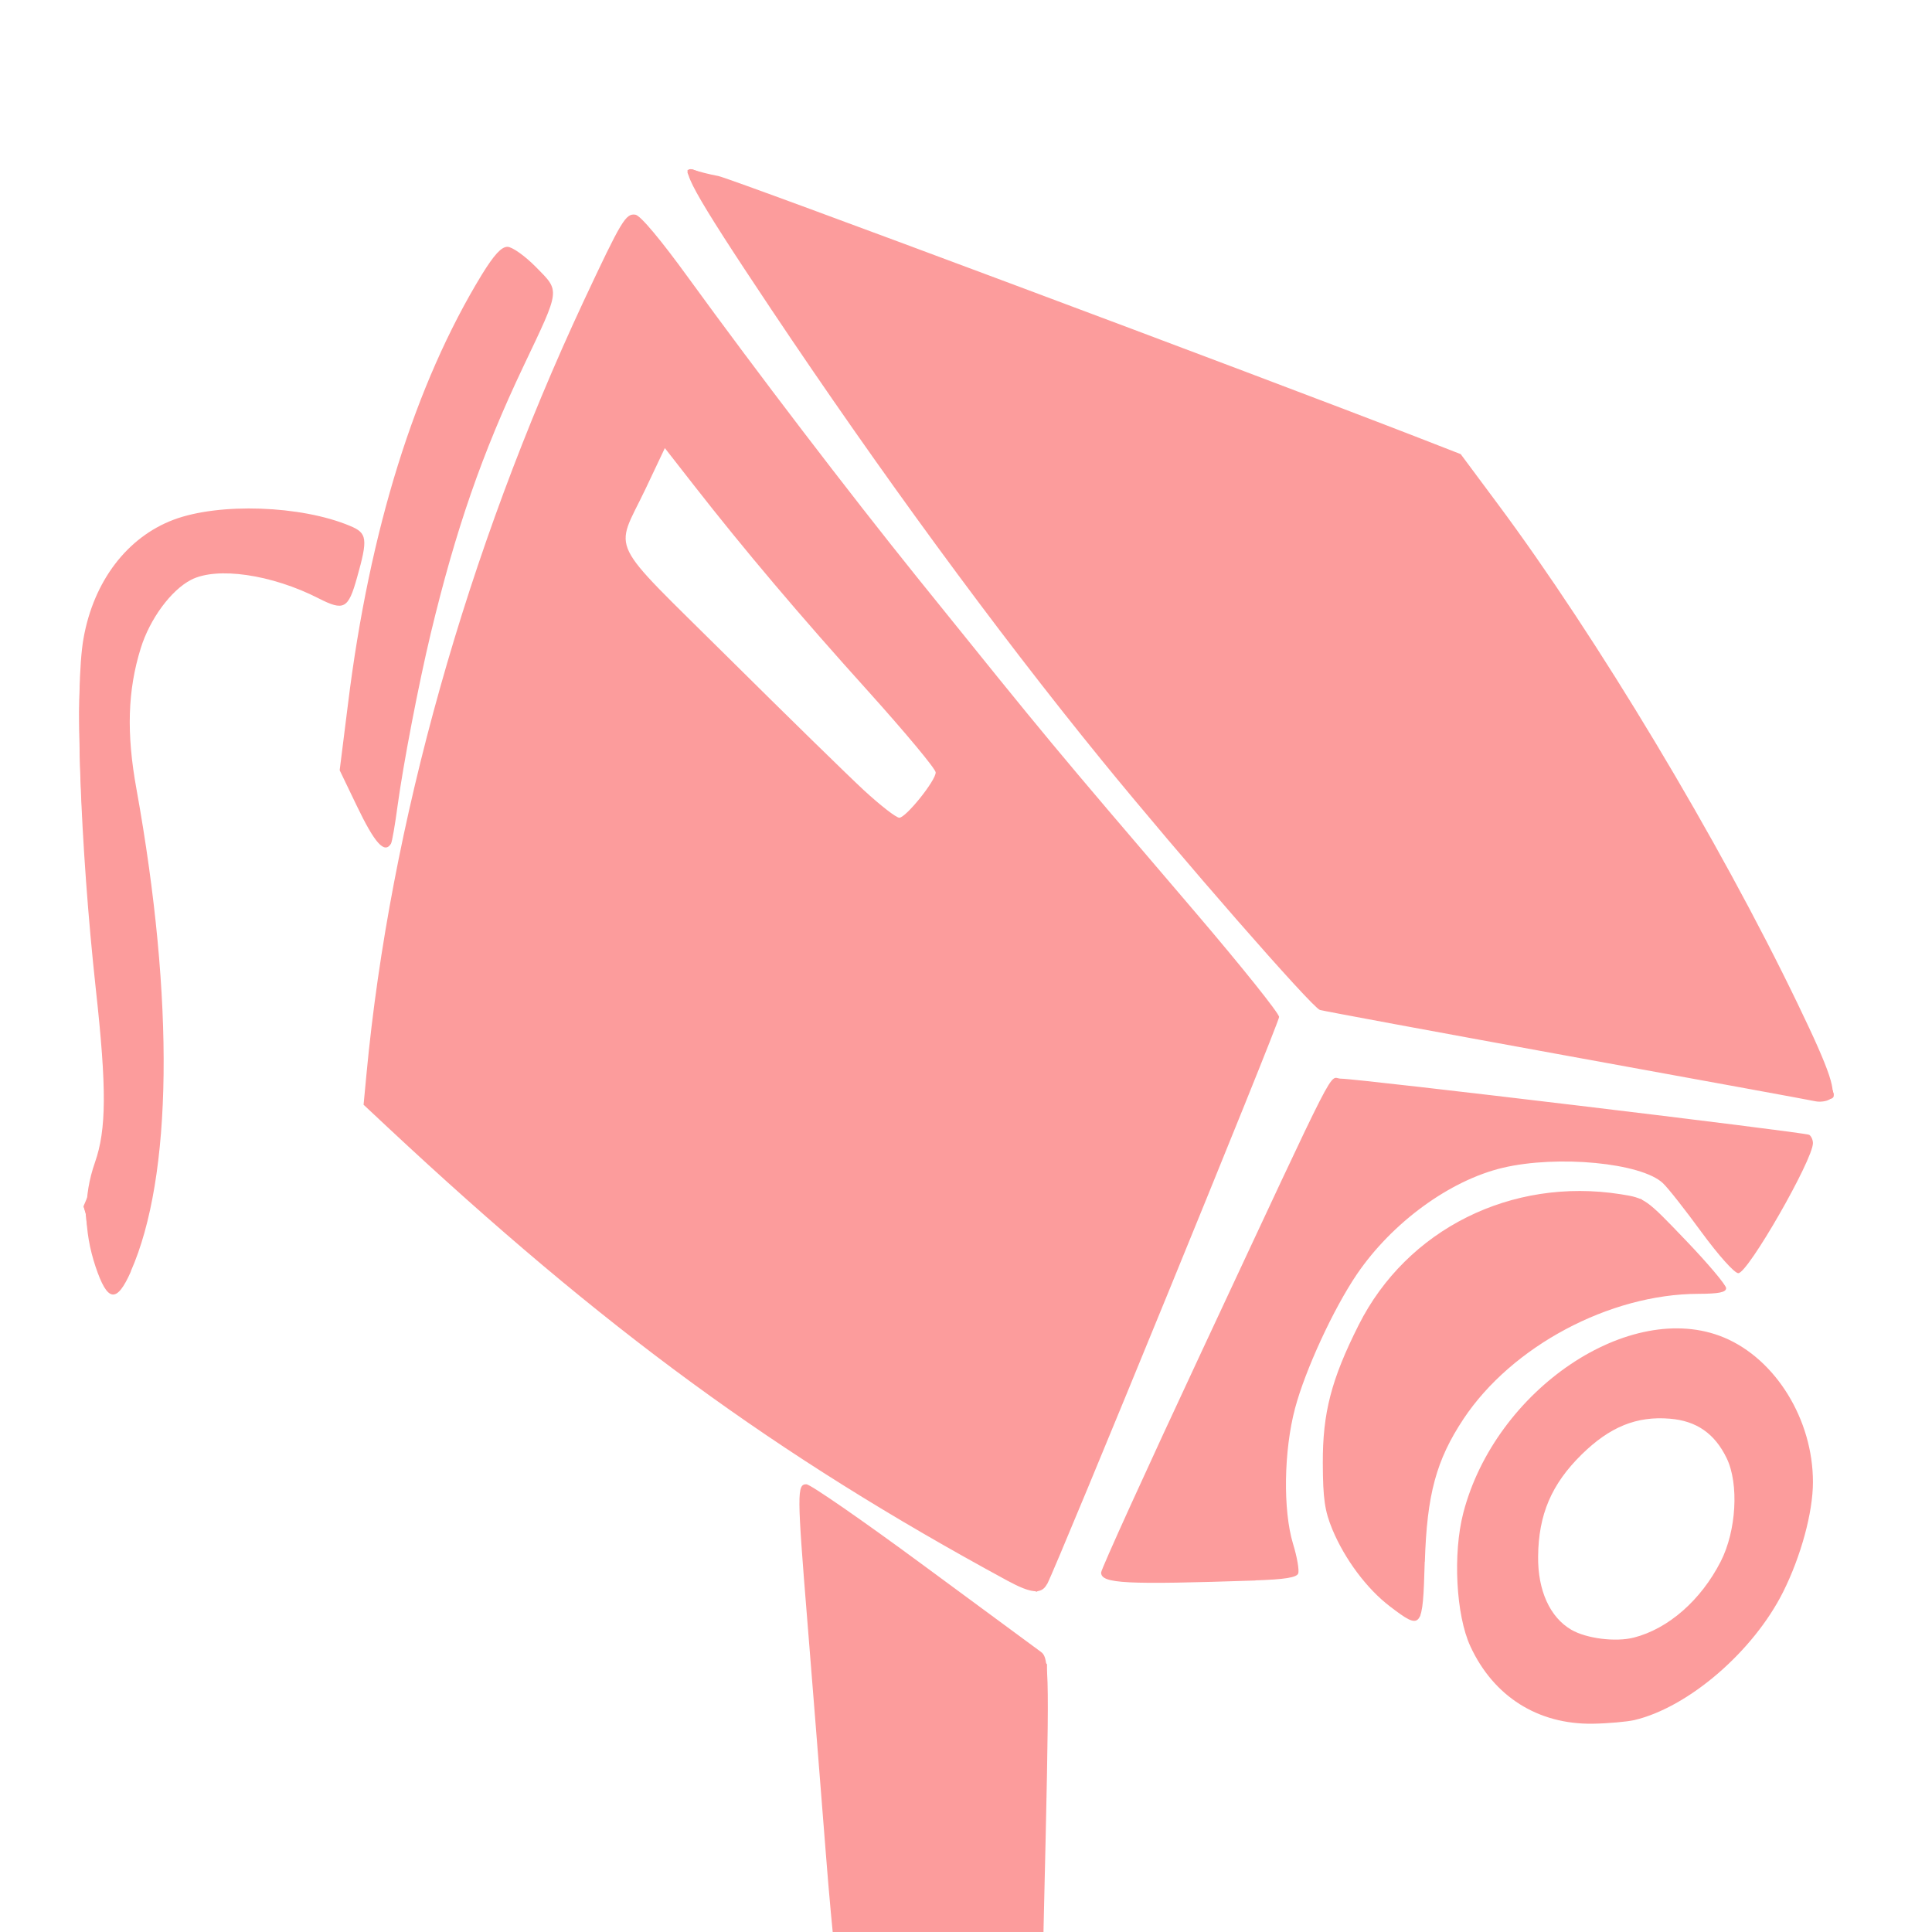 <?xml version="1.0" encoding="UTF-8" standalone="no"?>
<svg
   xmlns:dc="http://purl.org/dc/elements/1.1/"
   xmlns:cc="http://creativecommons.org/ns#"
   xmlns:rdf="http://www.w3.org/1999/02/22-rdf-syntax-ns#"
   xmlns:svg="http://www.w3.org/2000/svg"
   xmlns="http://www.w3.org/2000/svg"
   xmlns:sodipodi="http://sodipodi.sourceforge.net/DTD/sodipodi-0.dtd"
   xmlns:inkscape="http://www.inkscape.org/namespaces/inkscape"
   height="16"
   viewBox="0 0 16 16"
   width="16"
   version="1.1"
   id="svg4"
   sodipodi:docname="camera_icon.svg"
   inkscape:version="0.92.3 (2405546, 2018-03-11)">
  <defs
     id="defs8" />
  <sodipodi:namedview
     pagecolor="#ffffff"
     bordercolor="#666666"
     borderopacity="1"
     objecttolerance="10"
     gridtolerance="10"
     guidetolerance="10"
     inkscape:pageopacity="0"
     inkscape:pageshadow="2"
     inkscape:window-width="1600"
     inkscape:window-height="838"
     id="namedview6"
     showgrid="false"
     inkscape:zoom="14.75"
     inkscape:cx="-11.76997"
     inkscape:cy="3.8108783"
     inkscape:window-x="-8"
     inkscape:window-y="-8"
     inkscape:window-maximized="1"
     inkscape:current-layer="svg4" />
  <g
     id="g852"
     transform="translate(0.068,0.746)"
     style="fill:#fc9c9c;fill-opacity:1">
    <path
       style="fill:#fc9c9c;stroke-width:0.034;fill-opacity:1"
       d="m 8.084,17.049 c 0.061,-0.022 0.164,-0.091 0.228,-0.153 0.125,-0.121 0.323,-0.162 0.441,-0.092 0.044,0.026 0.08,0.023 0.133,-0.01 0.06,-0.037 0.088,-0.038 0.154,-0.003 0.065,0.035 0.097,0.035 0.162,-2.4e-4 0.061,-0.033 0.099,-0.034 0.152,-0.006 0.103,0.055 0.169,0.047 0.246,-0.031 0.099,-0.099 0.089,-0.253 -0.022,-0.34 -0.111,-0.088 -0.19,-0.09 -0.264,-0.008 -0.087,0.096 -0.069,0.117 0.08,0.092 0.134,-0.023 0.137,-0.021 0.137,0.079 0,0.161 -0.088,0.164 -0.244,0.007 -0.139,-0.14 -0.225,-0.168 -0.297,-0.097 -0.031,0.031 -0.06,0.03 -0.123,-0.004 -0.045,-0.024 -0.111,-0.035 -0.146,-0.025 -0.042,0.013 -0.083,-0.007 -0.118,-0.056 -0.048,-0.067 -0.051,-0.202 -0.028,-1.207 C 8.625,13.066 8.624,12.987 8.551,12.933 8.515,12.907 8.078,12.585 7.578,12.216 7.079,11.848 6.643,11.546 6.61,11.546 c -0.078,-4.01e-4 -0.078,0.073 0.008,1.131 0.037,0.462 0.107,1.333 0.154,1.936 0.052,0.667 0.114,1.235 0.159,1.449 0.041,0.194 0.063,0.363 0.049,0.377 -0.014,0.014 -0.205,0.025 -0.425,0.025 -0.22,0 -0.419,0.012 -0.443,0.028 -0.062,0.04 -0.056,0.298 0.007,0.298 0.027,0 0.06,-0.017 0.073,-0.038 0.016,-0.026 0.032,-0.024 0.052,0.009 0.024,0.038 0.042,0.038 0.099,0.003 0.049,-0.03 0.07,-0.032 0.07,-0.005 0,0.023 0.035,0.032 0.086,0.022 0.048,-0.009 0.094,-0.005 0.102,0.009 0.019,0.031 0.454,0.019 0.486,-0.013 0.013,-0.013 0.081,0.034 0.153,0.103 0.071,0.069 0.188,0.147 0.259,0.172 0.156,0.054 0.431,0.053 0.584,-0.002 z m 0.976,-0.403 c 0.021,-0.064 0.095,-0.074 0.095,-0.014 0,0.03 -0.024,0.054 -0.054,0.054 -0.03,0 -0.048,-0.018 -0.041,-0.041 z m -0.308,0 c 0.021,-0.064 0.095,-0.074 0.095,-0.014 0,0.03 -0.024,0.054 -0.054,0.054 -0.03,0 -0.048,-0.018 -0.041,-0.041 z m -1.859,0.008 c 0,-0.046 0.062,-0.078 0.103,-0.053 0.019,0.012 0.026,0.036 0.015,0.053 -0.026,0.042 -0.118,0.041 -0.118,-3.46e-4 z m -0.24,0 c 0,-0.018 0.015,-0.042 0.034,-0.053 0.019,-0.012 0.034,0.003 0.034,0.032 0,0.029 -0.015,0.053 -0.034,0.053 -0.019,0 -0.034,-0.015 -0.034,-0.032 z M 7.548,16.39 C 7.419,16.3 7.365,16.132 7.416,15.98 c 0.14,-0.419 0.745,-0.319 0.745,0.123 0,0.125 -0.139,0.285 -0.221,0.253 -0.031,-0.012 -0.062,0.002 -0.074,0.035 -0.028,0.073 -0.214,0.072 -0.318,-9.22e-4 z M 13.467,13.499 c 0.449,-0.106 0.986,-0.569 1.233,-1.063 0.147,-0.295 0.246,-0.657 0.246,-0.908 3.34e-4,-0.517 -0.308,-1.018 -0.736,-1.197 -0.775,-0.324 -1.895,0.43 -2.16,1.454 -0.087,0.337 -0.06,0.846 0.059,1.103 0.192,0.416 0.56,0.648 1.014,0.641 0.127,-0.002 0.281,-0.016 0.344,-0.03 z m -0.522,-0.748 c -0.177,-0.103 -0.278,-0.325 -0.275,-0.606 0.003,-0.348 0.111,-0.6 0.36,-0.845 0.234,-0.23 0.456,-0.32 0.731,-0.297 0.221,0.018 0.372,0.123 0.471,0.328 0.102,0.212 0.08,0.601 -0.05,0.855 -0.164,0.321 -0.434,0.557 -0.72,0.63 -0.151,0.038 -0.391,0.008 -0.517,-0.065 z M 11.732,12.188 c 0.017,-0.557 0.094,-0.842 0.32,-1.183 0.4,-0.602 1.21,-1.034 1.944,-1.036 0.172,-4.414e-4 0.231,-0.013 0.231,-0.047 0,-0.026 -0.15,-0.204 -0.334,-0.396 -0.33,-0.345 -0.337,-0.35 -0.54,-0.382 -0.904,-0.142 -1.77,0.29 -2.169,1.083 -0.227,0.451 -0.299,0.729 -0.297,1.146 0.001,0.294 0.016,0.394 0.079,0.547 0.103,0.247 0.285,0.491 0.476,0.637 0.265,0.202 0.273,0.193 0.289,-0.37 z M 8.603,12.375 C 8.688,12.215 10.526,7.725 10.525,7.676 10.525,7.646 10.215,7.259 9.837,6.816 8.604,5.373 8.66,5.441 7.527,4.035 6.956,3.325 6.201,2.337 5.633,1.555 5.404,1.239 5.235,1.037 5.194,1.032 5.114,1.02 5.08,1.077 4.766,1.747 3.798,3.82 3.162,6.081 2.967,8.149 l -0.024,0.254 0.201,0.188 c 1.792,1.674 3.209,2.711 5.132,3.754 0.196,0.106 0.281,0.114 0.326,0.029 z M 7.088,5.8 C 6.953,5.675 6.444,5.177 5.958,4.695 4.947,3.691 5.021,3.843 5.277,3.305 L 5.438,2.965 5.677,3.271 C 6.098,3.81 6.553,4.348 7.124,4.981 7.43,5.321 7.681,5.622 7.681,5.651 7.681,5.719 7.436,6.024 7.38,6.026 7.355,6.027 7.224,5.925 7.088,5.8 Z M 10.33,12.342 c 0.242,-0.008 0.341,-0.024 0.353,-0.057 0.01,-0.025 -0.009,-0.137 -0.043,-0.247 -0.084,-0.279 -0.076,-0.771 0.017,-1.121 0.085,-0.319 0.318,-0.824 0.512,-1.11 0.292,-0.429 0.77,-0.778 1.209,-0.882 0.455,-0.107 1.146,-0.041 1.325,0.127 0.043,0.04 0.188,0.225 0.323,0.41 0.138,0.188 0.27,0.336 0.302,0.336 0.08,0 0.618,-0.939 0.618,-1.077 0,-0.027 -0.014,-0.058 -0.031,-0.069 -0.035,-0.021 -3.734,-0.465 -3.878,-0.465 -0.108,0 0.017,-0.246 -1.15,2.252 -0.46,0.984 -0.836,1.811 -0.836,1.838 0,0.092 0.197,0.102 1.278,0.066 z M 1.015,9.783 C 1.361,9 1.378,7.541 1.062,5.788 0.978,5.327 0.989,4.97 1.098,4.621 1.173,4.38 1.348,4.142 1.514,4.056 1.728,3.945 2.182,4.011 2.57,4.209 2.78,4.316 2.816,4.297 2.888,4.04 2.98,3.715 2.974,3.668 2.83,3.609 2.425,3.439 1.748,3.416 1.37,3.558 0.985,3.703 0.708,4.067 0.624,4.539 0.549,4.957 0.595,6.249 0.726,7.45 c 0.09,0.818 0.088,1.158 -0.008,1.432 -0.096,0.273 -0.094,0.563 0.005,0.861 0.099,0.296 0.175,0.307 0.293,0.041 z M 15.082,8.359 c 0.071,-0.044 0.01,-0.228 -0.261,-0.789 C 14.168,6.214 13.159,4.533 12.331,3.421 L 12.029,3.015 11.68,2.879 C 10.362,2.367 5.993,0.734 5.882,0.712 5.806,0.698 5.718,0.675 5.685,0.663 5.538,0.606 5.664,0.835 6.32,1.817 c 0.9,1.346 1.857,2.653 2.732,3.728 0.648,0.796 1.746,2.054 1.811,2.073 0.031,0.009 0.952,0.18 2.045,0.379 1.093,0.199 2.019,0.368 2.057,0.377 0.038,0.008 0.091,0.002 0.118,-0.015 z M 3.17,6.241 C 3.179,6.226 3.204,6.083 3.225,5.924 3.273,5.574 3.398,4.923 3.499,4.501 3.707,3.635 3.924,3.009 4.269,2.283 4.575,1.639 4.571,1.67 4.371,1.466 4.279,1.373 4.174,1.298 4.134,1.298 c -0.05,0 -0.111,0.067 -0.212,0.231 C 3.369,2.435 2.992,3.642 2.814,5.083 L 2.745,5.633 2.885,5.924 C 3.036,6.239 3.116,6.328 3.17,6.241 Z"
       id="path866"
       inkscape:connector-curvature="0" />
    <path
       style="fill:#fc9c9c;stroke-width:0.034;fill-opacity:1"
       d="m 8.075,17.033 c 0.192,-0.088 0.357,-0.307 0.397,-0.527 0.018,-0.099 0.055,-0.92 0.082,-1.824 l 0.049,-1.645 -0.093,-0.09 C 8.327,12.768 6.703,11.602 6.636,11.599 c -0.083,-0.003 -0.094,-0.253 0.102,2.225 0.187,2.368 0.24,2.663 0.542,3.04 0.18,0.224 0.519,0.296 0.796,0.169 z M 7.48,16.354 C 7.373,16.242 7.366,16.22 7.381,16.059 c 0.013,-0.14 0.038,-0.193 0.124,-0.27 0.197,-0.176 0.523,-0.111 0.636,0.128 0.071,0.15 0.05,0.303 -0.06,0.427 -0.18,0.203 -0.415,0.207 -0.603,0.01 z M 13.529,13.45 c 0.895,-0.28 1.567,-1.436 1.337,-2.299 -0.065,-0.244 -0.143,-0.38 -0.318,-0.555 -0.491,-0.491 -1.267,-0.397 -1.901,0.229 -0.56,0.553 -0.777,1.343 -0.543,1.969 0.106,0.283 0.273,0.477 0.516,0.598 0.186,0.093 0.245,0.106 0.489,0.104 0.153,-0.001 0.341,-0.022 0.419,-0.047 z m -0.562,-0.662 c -0.247,-0.114 -0.376,-0.44 -0.318,-0.8 0.09,-0.561 0.506,-0.978 1.012,-1.016 0.185,-0.014 0.223,-0.005 0.363,0.086 0.219,0.141 0.289,0.296 0.288,0.641 -4.46e-4,0.341 -0.104,0.588 -0.352,0.836 -0.324,0.324 -0.657,0.409 -0.994,0.253 z M 11.692,12.634 c 5.51e-4,-0.005 0.005,-0.209 0.01,-0.454 0.008,-0.382 0.023,-0.485 0.103,-0.72 0.17,-0.495 0.489,-0.868 1.013,-1.185 0.315,-0.19 0.721,-0.313 1.065,-0.322 0.159,-0.004 0.295,-0.022 0.301,-0.041 0.006,-0.018 -0.14,-0.189 -0.324,-0.38 l -0.335,-0.347 -0.237,-0.024 c -0.934,-0.093 -1.701,0.317 -2.108,1.127 -0.449,0.893 -0.336,1.796 0.28,2.249 0.118,0.087 0.228,0.132 0.233,0.096 z M 8.562,12.394 C 8.62,12.318 10.491,7.748 10.491,7.683 10.49,7.649 10.304,7.405 10.077,7.141 8.216,4.978 6.992,3.454 5.721,1.716 5.397,1.274 5.219,1.058 5.182,1.065 5.064,1.087 4.346,2.679 3.997,3.697 3.485,5.187 3.142,6.677 3.014,7.965 l -0.043,0.436 0.158,0.141 c 0.087,0.078 0.38,0.342 0.65,0.588 1.332,1.212 2.784,2.251 4.303,3.078 0.23,0.125 0.425,0.228 0.433,0.228 0.008,0 0.029,-0.019 0.047,-0.043 z M 7.106,5.851 C 6.805,5.575 5.692,4.482 5.323,4.1 L 5.034,3.801 5.112,3.603 C 5.224,3.323 5.415,2.943 5.446,2.943 c 0.014,0 0.043,0.029 0.065,0.064 C 5.664,3.253 6.541,4.298 7.283,5.119 7.521,5.382 7.715,5.621 7.715,5.65 7.715,5.719 7.436,6.062 7.38,6.062 7.356,6.062 7.233,5.967 7.106,5.851 Z m 3.52,6.451 c 0.042,-0.027 0.041,-0.064 -0.009,-0.27 -0.156,-0.648 0.009,-1.405 0.469,-2.142 0.186,-0.298 0.543,-0.648 0.824,-0.807 0.405,-0.229 0.996,-0.304 1.494,-0.191 0.268,0.061 0.32,0.106 0.669,0.589 0.205,0.283 0.253,0.32 0.318,0.24 0.104,-0.128 0.522,-0.906 0.522,-0.973 0,-0.061 -0.024,-0.082 -0.111,-0.097 -0.217,-0.037 -3.612,-0.43 -3.716,-0.43 -0.058,0 -0.121,0.019 -0.139,0.043 -0.091,0.114 -1.865,3.972 -1.847,4.018 0.017,0.044 0.129,0.052 0.749,0.051 0.401,-2.74e-4 0.751,-0.015 0.778,-0.032 z M 0.945,9.855 C 1.141,9.557 1.247,8.929 1.25,8.067 1.251,7.321 1.21,6.859 1.061,5.948 0.965,5.363 0.959,5.276 0.992,5.021 1.058,4.51 1.263,4.132 1.537,4.017 c 0.233,-0.098 0.65,-0.037 1.016,0.148 0.091,0.046 0.187,0.076 0.212,0.067 0.025,-0.01 0.079,-0.128 0.119,-0.264 C 2.945,3.763 2.949,3.715 2.911,3.677 2.775,3.542 1.944,3.446 1.586,3.524 1.075,3.637 0.753,3.975 0.64,4.52 c -0.095,0.458 -0.054,1.574 0.107,2.911 0.105,0.87 0.097,1.194 -0.038,1.57 -0.097,0.271 -0.093,0.333 0.041,0.726 0.074,0.216 0.118,0.245 0.195,0.129 z M 15.118,8.332 C 15.114,8.162 14.487,6.924 13.74,5.616 13.545,5.274 12.871,4.212 12.664,3.92 12.325,3.441 12.016,3.048 11.951,3.015 11.844,2.959 5.967,0.745 5.847,0.715 5.791,0.701 5.718,0.678 5.685,0.664 c -0.038,-0.016 -0.06,-0.009 -0.06,0.017 0,0.063 1.273,1.967 1.769,2.646 1.037,1.42 1.756,2.329 2.717,3.436 0.294,0.339 0.581,0.665 0.637,0.726 l 0.103,0.11 2.08,0.38 c 1.144,0.209 2.104,0.38 2.133,0.38 0.029,0 0.053,-0.012 0.053,-0.026 z M 3.137,6.204 C 3.147,6.187 3.202,5.902 3.259,5.57 3.374,4.898 3.47,4.471 3.652,3.827 3.815,3.248 3.923,2.965 4.233,2.298 4.376,1.99 4.494,1.713 4.494,1.682 c 0,-0.075 -0.273,-0.35 -0.348,-0.35 -0.114,0 -0.447,0.579 -0.69,1.2 -0.258,0.659 -0.485,1.558 -0.589,2.331 -0.106,0.795 -0.108,0.746 0.047,1.055 0.141,0.28 0.189,0.342 0.224,0.286 z"
       id="path864"
       inkscape:connector-curvature="0" />
    <path
       style="fill:#fc9c9c;stroke-width:0.034;fill-opacity:1"
       d="m 8.007,17.056 c 0.223,-0.078 0.384,-0.314 0.453,-0.661 0.05,-0.253 0.058,-0.447 0.097,-2.262 L 8.581,13.002 7.611,12.29 C 7.031,11.865 6.628,11.591 6.609,11.609 c -0.033,0.033 0.257,3.864 0.32,4.237 0.055,0.327 0.166,0.708 0.245,0.839 0.213,0.358 0.502,0.486 0.832,0.371 z M 7.544,16.449 C 7.323,16.298 7.288,15.977 7.473,15.793 7.842,15.423 8.418,15.924 8.108,16.345 7.964,16.542 7.739,16.583 7.544,16.449 Z m 5.998,-3.028 c 0.123,-0.042 0.304,-0.128 0.403,-0.192 0.38,-0.244 0.747,-0.75 0.882,-1.217 0.081,-0.281 0.059,-0.831 -0.042,-1.055 -0.101,-0.224 -0.327,-0.457 -0.543,-0.559 -0.233,-0.11 -0.596,-0.119 -0.881,-0.021 -0.578,0.199 -1.11,0.8 -1.277,1.442 -0.041,0.157 -0.054,0.315 -0.044,0.535 0.011,0.266 0.03,0.345 0.124,0.536 0.134,0.273 0.311,0.439 0.569,0.536 0.252,0.094 0.523,0.092 0.809,-0.005 z m -0.486,-0.574 c -0.155,-0.043 -0.355,-0.257 -0.404,-0.434 -0.11,-0.396 0.075,-0.947 0.404,-1.206 0.393,-0.309 0.776,-0.344 1.056,-0.098 0.165,0.145 0.217,0.282 0.217,0.572 0,0.738 -0.655,1.338 -1.273,1.166 z m -1.395,-0.211 c 0.003,-0.006 0.009,-0.196 0.014,-0.422 0.014,-0.648 0.174,-1.088 0.537,-1.476 0.463,-0.494 1.123,-0.8 1.732,-0.802 0.124,-3.452e-4 0.214,-0.015 0.214,-0.036 0,-0.039 -0.53,-0.615 -0.609,-0.662 -0.107,-0.064 -0.564,-0.094 -0.827,-0.054 -0.812,0.123 -1.393,0.625 -1.671,1.444 -0.241,0.712 -0.163,1.285 0.236,1.724 0.133,0.147 0.358,0.318 0.374,0.285 z M 8.584,12.308 C 8.722,12.039 10.492,7.69 10.479,7.655 10.47,7.631 10.218,7.329 9.919,6.983 8.235,5.031 6.885,3.342 5.529,1.488 5.249,1.106 5.203,1.058 5.155,1.098 5.081,1.159 4.675,2.014 4.405,2.675 3.695,4.413 3.209,6.273 3.037,7.905 l -0.049,0.469 0.093,0.099 c 0.09,0.096 0.759,0.704 1.187,1.08 0.533,0.467 1.651,1.304 2.366,1.771 0.672,0.438 1.782,1.08 1.87,1.08 0.018,0 0.054,-0.042 0.08,-0.094 z M 7.136,5.9 C 7.012,5.792 6.488,5.287 5.973,4.777 5.074,3.888 5.037,3.847 5.054,3.741 5.079,3.584 5.387,2.943 5.437,2.943 c 0.023,0 0.109,0.089 0.19,0.197 C 5.898,3.5 6.557,4.292 6.876,4.639 7.529,5.352 7.754,5.624 7.733,5.679 7.703,5.757 7.429,6.093 7.394,6.094 7.377,6.095 7.261,6.008 7.136,5.9 Z m 3.506,6.371 c 0.01,-0.016 -0.007,-0.104 -0.038,-0.197 -0.087,-0.266 -0.077,-0.856 0.019,-1.196 0.157,-0.555 0.5,-1.163 0.834,-1.478 0.41,-0.387 0.876,-0.572 1.45,-0.573 0.311,-7.163e-4 0.701,0.076 0.799,0.157 0.027,0.023 0.173,0.209 0.324,0.413 0.326,0.441 0.277,0.455 0.639,-0.18 0.238,-0.418 0.27,-0.496 0.216,-0.529 -0.06,-0.037 -3.889,-0.472 -3.914,-0.445 -0.057,0.061 -1.881,4.002 -1.864,4.029 0.023,0.037 1.512,0.036 1.535,-6.65e-4 z M 0.991,9.738 C 1.182,9.291 1.254,8.697 1.228,7.76 1.21,7.103 1.131,6.355 1.016,5.747 0.841,4.825 1.149,4.032 1.713,3.955 c 0.203,-0.028 0.505,0.041 0.817,0.186 0.158,0.074 0.221,0.089 0.245,0.059 0.037,-0.045 0.143,-0.386 0.143,-0.459 0,-0.121 -0.661,-0.268 -1.066,-0.238 -0.846,0.064 -1.265,0.611 -1.264,1.648 3.4272e-4,0.464 0.081,1.576 0.153,2.111 0.136,1.006 0.129,1.397 -0.031,1.777 l -0.086,0.204 0.066,0.237 c 0.134,0.484 0.186,0.529 0.302,0.259 z M 15.118,8.316 c 0,-0.061 -0.595,-1.269 -0.848,-1.723 C 13.385,5.009 12.785,4.06 12.179,3.289 L 11.98,3.035 9.136,1.962 C 6.109,0.818 5.625,0.639 5.625,0.663 c 0,0.023 0.335,0.54 0.867,1.337 0.464,0.695 1.271,1.818 1.875,2.608 0.907,1.186 2.413,2.947 2.548,2.979 0.04,0.01 0.96,0.179 2.044,0.377 1.084,0.198 2.013,0.368 2.065,0.379 0.067,0.014 0.094,0.006 0.094,-0.028 z M 3.134,6.174 C 3.143,6.159 3.168,6.024 3.191,5.873 3.326,4.962 3.594,3.854 3.85,3.149 3.908,2.988 4.063,2.626 4.195,2.343 4.538,1.603 4.523,1.69 4.334,1.498 4.244,1.407 4.151,1.332 4.128,1.332 c -0.049,0 -0.329,0.46 -0.483,0.794 C 3.289,2.894 2.996,3.969 2.866,4.975 2.79,5.569 2.796,5.649 2.933,5.923 3.052,6.159 3.104,6.223 3.134,6.174 Z"
       id="path862"
       inkscape:connector-curvature="0" />
    <path
       style="fill:#fc9c9c;stroke-width:0.034;fill-opacity:1"
       d="m 7.973,17.061 c 0.114,-0.033 0.325,-0.221 0.325,-0.289 0,-0.024 0.022,-0.061 0.048,-0.083 0.026,-0.022 0.056,-0.097 0.066,-0.167 0.01,-0.07 0.034,-0.212 0.053,-0.316 0.019,-0.104 0.051,-0.859 0.071,-1.679 0.034,-1.398 0.032,-1.494 -0.024,-1.548 C 8.375,12.848 6.667,11.615 6.636,11.626 c -0.019,0.006 -0.03,0.08 -0.025,0.163 0.033,0.554 0.288,3.698 0.318,3.921 0.137,1.029 0.507,1.508 1.045,1.352 z M 7.637,16.513 c -0.092,-0.025 -0.155,-0.075 -0.219,-0.171 -0.265,-0.401 0.187,-0.865 0.598,-0.614 0.224,0.136 0.263,0.419 0.09,0.653 -0.126,0.171 -0.228,0.2 -0.47,0.133 z M 13.333,13.463 c 0.633,-0.089 1.302,-0.762 1.495,-1.506 0.128,-0.494 0.01,-1.034 -0.291,-1.336 -0.215,-0.215 -0.417,-0.293 -0.755,-0.29 -0.357,0.003 -0.572,0.08 -0.898,0.322 -0.853,0.631 -1.11,1.873 -0.518,2.506 0.24,0.257 0.567,0.359 0.967,0.303 z m -0.432,-0.67 c -0.414,-0.306 -0.391,-1.022 0.048,-1.491 0.307,-0.328 0.739,-0.458 1.03,-0.309 0.5,0.255 0.512,1.024 0.025,1.544 -0.088,0.094 -0.239,0.211 -0.337,0.26 -0.151,0.077 -0.212,0.088 -0.423,0.078 -0.183,-0.009 -0.271,-0.03 -0.343,-0.083 z m -1.243,-0.193 c 5.76e-4,-0.005 0.005,-0.201 0.01,-0.437 0.008,-0.364 0.023,-0.47 0.104,-0.703 0.17,-0.491 0.439,-0.82 0.947,-1.16 0.336,-0.225 0.992,-0.425 1.285,-0.393 0.053,0.006 0.102,-0.005 0.108,-0.024 0.006,-0.019 -0.123,-0.176 -0.288,-0.349 -0.297,-0.312 -0.301,-0.315 -0.501,-0.339 -1.115,-0.132 -1.98,0.465 -2.302,1.59 -0.078,0.273 -0.089,0.368 -0.078,0.654 0.012,0.292 0.027,0.363 0.123,0.557 0.07,0.143 0.183,0.293 0.314,0.417 0.169,0.162 0.273,0.231 0.279,0.186 z M 8.526,12.374 C 8.573,12.343 10.457,7.766 10.456,7.685 10.455,7.65 10.42,7.581 10.379,7.532 10.337,7.483 10.117,7.228 9.889,6.966 9.305,6.294 8.713,5.589 8.109,4.845 7.052,3.546 6.437,2.752 5.682,1.714 5.44,1.382 5.22,1.104 5.192,1.098 5.158,1.09 5.064,1.25 4.89,1.612 3.997,3.468 3.342,5.639 3.09,7.581 2.985,8.394 2.976,8.342 3.268,8.624 4.64,9.947 6.29,11.177 7.887,12.066 c 0.618,0.344 0.599,0.335 0.639,0.308 z M 6.628,5.439 C 6.015,4.86 5.083,3.928 5.028,3.84 4.987,3.773 5.328,2.982 5.423,2.923 5.447,2.908 5.493,2.938 5.535,2.998 5.742,3.285 6.406,4.088 6.835,4.568 7.102,4.868 7.418,5.222 7.535,5.354 7.653,5.486 7.749,5.619 7.749,5.648 7.749,5.742 7.44,6.101 7.369,6.089 7.335,6.084 7.001,5.791 6.628,5.439 Z m 3.985,6.816 c 0.009,-0.025 -0.006,-0.136 -0.035,-0.247 -0.149,-0.573 0.013,-1.349 0.424,-2.033 0.277,-0.461 0.569,-0.747 0.98,-0.96 0.411,-0.213 1.03,-0.265 1.516,-0.125 0.213,0.061 0.214,0.062 0.508,0.453 0.162,0.216 0.311,0.387 0.331,0.38 0.061,-0.02 0.545,-0.896 0.535,-0.968 -0.009,-0.063 -0.134,-0.082 -1.923,-0.293 -1.372,-0.162 -1.926,-0.216 -1.959,-0.19 -0.068,0.054 -1.872,3.936 -1.853,3.986 0.025,0.064 1.453,0.062 1.478,-0.002 z M 0.957,9.776 C 1.143,9.407 1.218,8.895 1.217,8.015 1.215,7.263 1.16,6.667 1.012,5.825 0.934,5.381 0.929,5.301 0.963,5.026 1.022,4.535 1.168,4.226 1.423,4.048 c 0.121,-0.084 0.163,-0.094 0.428,-0.094 0.265,1.542e-4 0.324,0.013 0.587,0.129 0.161,0.071 0.303,0.128 0.315,0.128 0.012,0 0.054,-0.104 0.093,-0.231 L 2.917,3.748 2.847,3.69 C 2.723,3.587 2.3,3.517 1.896,3.532 1.461,3.547 1.228,3.635 1.002,3.868 0.527,4.358 0.482,5.066 0.778,7.433 0.897,8.392 0.885,8.681 0.708,9.066 L 0.625,9.248 0.726,9.547 c 0.056,0.164 0.115,0.313 0.132,0.33 0.019,0.019 0.058,-0.021 0.098,-0.101 z M 15.086,8.244 C 14.953,7.895 13.86,5.839 13.524,5.308 13.483,5.242 13.342,5.018 13.213,4.811 12.821,4.186 12.473,3.684 12.176,3.318 L 11.948,3.036 8.829,1.859 C 7.114,1.213 5.698,0.683 5.684,0.682 c -0.049,-0.002 0.071,0.191 0.739,1.187 1.362,2.033 2.551,3.566 4.347,5.605 0.078,0.089 0.163,0.107 2.157,0.471 1.142,0.208 2.101,0.379 2.133,0.379 0.046,0 0.051,-0.016 0.027,-0.08 z M 3.137,6.122 C 3.143,6.098 3.183,5.864 3.226,5.601 3.324,4.993 3.467,4.354 3.637,3.766 3.808,3.172 3.882,2.98 4.199,2.298 4.342,1.99 4.459,1.71 4.459,1.675 4.459,1.598 4.17,1.352 4.109,1.376 4.045,1.4 3.753,1.907 3.602,2.255 3.231,3.111 2.963,4.175 2.847,5.254 L 2.807,5.629 2.937,5.897 c 0.127,0.26 0.175,0.314 0.199,0.225 z"
       id="path860"
       inkscape:connector-curvature="0" />
    <path
       style="fill:#fc9c9c;stroke-width:0.034;fill-opacity:1"
       d="m 7.921,17.074 c 0.1,-0.02 0.305,-0.167 0.332,-0.239 0.01,-0.027 -0.01,-0.072 -0.045,-0.1 -0.06,-0.047 -0.058,-0.049 0.029,-0.029 0.078,0.018 0.1,0.006 0.134,-0.068 0.031,-0.067 0.031,-0.11 0.002,-0.175 -0.031,-0.069 -0.03,-0.086 0.008,-0.086 0.099,0 0.1,-0.019 0.141,-2.076 L 8.546,13.031 8.397,12.91 C 8.1,12.67 6.689,11.648 6.654,11.648 c -0.047,0 -0.056,-0.149 0.119,2.067 0.172,2.182 0.219,2.505 0.419,2.9 0.191,0.376 0.42,0.52 0.729,0.459 z M 7.719,16.699 c 0.054,-0.066 0.099,-0.058 0.099,0.016 0,0.087 -0.037,0.115 -0.092,0.069 -0.035,-0.029 -0.037,-0.05 -0.008,-0.085 z m -0.415,-0.024 c 0,-0.025 0.038,-0.081 0.085,-0.125 l 0.085,-0.08 -0.074,-0.119 c -0.096,-0.155 -0.098,-0.387 -0.006,-0.514 0.037,-0.051 0.125,-0.122 0.196,-0.156 0.168,-0.084 0.333,-0.052 0.492,0.093 0.1,0.092 0.124,0.141 0.137,0.281 0.013,0.141 0.001,0.191 -0.073,0.299 -0.049,0.072 -0.089,0.153 -0.089,0.182 0,0.029 -0.017,0.042 -0.038,0.029 -0.021,-0.013 -0.075,-0.003 -0.121,0.021 -0.064,0.034 -0.092,0.035 -0.124,0.004 -0.069,-0.069 -0.164,-0.049 -0.164,0.035 0,0.071 -0.003,0.072 -0.046,0.013 -0.038,-0.052 -0.058,-0.055 -0.12,-0.022 -0.041,0.022 -0.074,0.055 -0.074,0.073 0,0.018 -0.015,0.033 -0.034,0.033 -0.019,0 -0.034,-0.02 -0.034,-0.045 z m 0.857,-0.263 c 0,-0.019 0.024,-0.034 0.053,-0.034 0.029,0 0.044,0.015 0.032,0.034 -0.012,0.019 -0.036,0.034 -0.053,0.034 -0.018,0 -0.032,-0.015 -0.032,-0.034 z m 5.291,-2.984 c 0.553,-0.138 1.132,-0.739 1.335,-1.386 0.277,-0.883 -0.185,-1.7 -0.963,-1.704 -0.567,-0.004 -1.131,0.357 -1.486,0.95 -0.203,0.338 -0.252,0.529 -0.252,0.977 0,0.353 0.009,0.414 0.089,0.583 0.192,0.409 0.455,0.587 0.888,0.604 0.141,0.005 0.317,-0.005 0.39,-0.023 z m -0.561,-0.628 c -0.356,-0.235 -0.4,-0.856 -0.096,-1.334 0.297,-0.466 0.901,-0.683 1.248,-0.448 0.237,0.161 0.315,0.326 0.319,0.671 0.006,0.515 -0.352,1.022 -0.834,1.18 -0.201,0.066 -0.479,0.035 -0.637,-0.069 z m -1.226,-0.681 c 0.014,-0.388 0.03,-0.491 0.111,-0.71 0.118,-0.316 0.22,-0.484 0.425,-0.699 0.447,-0.468 1.03,-0.758 1.607,-0.8 0.156,-0.011 0.283,-0.036 0.283,-0.055 0,-0.019 -0.127,-0.163 -0.283,-0.321 -0.277,-0.282 -0.287,-0.288 -0.506,-0.324 -0.426,-0.07 -0.963,0.036 -1.341,0.265 -0.546,0.33 -0.95,1.045 -1.013,1.793 -0.021,0.251 0.042,0.558 0.164,0.797 0.084,0.164 0.414,0.508 0.488,0.508 0.04,0 0.053,-0.088 0.066,-0.454 z M 8.569,12.291 C 8.586,12.248 9.019,11.196 9.532,9.953 10.312,8.064 10.458,7.682 10.425,7.63 10.404,7.595 10.099,7.232 9.749,6.823 8.769,5.678 8.634,5.518 8.38,5.203 8.25,5.042 7.889,4.595 7.578,4.21 6.926,3.402 6.256,2.528 5.64,1.683 5.391,1.342 5.193,1.101 5.172,1.114 5.152,1.127 5.024,1.37 4.887,1.654 3.925,3.665 3.258,5.981 3.054,8.015 l -0.036,0.36 0.233,0.223 c 1.011,0.969 2.373,2.044 3.525,2.783 0.68,0.436 1.644,0.987 1.727,0.987 0.02,0 0.05,-0.035 0.066,-0.077 z M 7.171,5.968 C 7.065,5.879 6.534,5.366 5.99,4.829 4.848,3.699 4.93,3.863 5.208,3.273 5.406,2.853 5.449,2.83 5.608,3.061 5.773,3.301 6.538,4.227 6.91,4.638 7.754,5.568 7.788,5.612 7.746,5.695 7.679,5.824 7.435,6.13 7.398,6.13 c -0.019,0 -0.121,-0.073 -0.227,-0.162 z m 3.432,6.277 c 0.011,-0.011 -0.005,-0.1 -0.035,-0.197 -0.077,-0.246 -0.073,-0.794 0.008,-1.102 0.275,-1.054 0.946,-1.853 1.74,-2.073 0.465,-0.129 1.229,-0.069 1.423,0.112 0.043,0.04 0.181,0.215 0.308,0.391 0.127,0.175 0.25,0.319 0.273,0.319 0.063,0.001 0.595,-0.933 0.555,-0.974 -0.01,-0.01 -0.879,-0.121 -1.931,-0.245 -1.598,-0.189 -1.919,-0.219 -1.956,-0.18 -0.056,0.059 -1.833,3.863 -1.833,3.924 0,0.037 0.14,0.046 0.714,0.046 0.393,0 0.723,-0.009 0.734,-0.02 z M 0.964,9.718 C 1.153,9.292 1.218,8.746 1.194,7.782 1.177,7.065 1.106,6.385 0.98,5.728 0.826,4.921 1.072,4.149 1.542,3.965 1.775,3.874 2.208,3.943 2.582,4.13 2.733,4.206 2.745,4.207 2.774,4.151 2.829,4.042 2.891,3.769 2.873,3.72 2.839,3.631 2.383,3.543 1.975,3.546 1.674,3.548 1.559,3.564 1.406,3.623 1.047,3.763 0.831,4.017 0.68,4.476 0.611,4.685 0.604,4.77 0.61,5.325 c 0.003,0.339 0.023,0.756 0.044,0.925 0.241,1.962 0.257,2.255 0.14,2.622 -0.039,0.123 -0.091,0.258 -0.115,0.301 -0.038,0.068 -0.03,0.12 0.061,0.386 0.058,0.169 0.117,0.307 0.132,0.307 0.015,1.99e-5 0.057,-0.066 0.093,-0.148 z M 14.9,7.887 C 13.965,5.999 13.051,4.467 12.194,3.354 L 11.97,3.063 8.875,1.893 C 5.358,0.564 5.63,0.666 5.679,0.704 c 0.02,0.016 0.047,0.056 0.059,0.089 0.044,0.119 1.327,2.012 1.806,2.665 0.627,0.855 1.082,1.458 1.215,1.613 0.058,0.067 0.252,0.305 0.431,0.529 0.179,0.224 0.541,0.655 0.804,0.957 0.263,0.303 0.561,0.647 0.663,0.764 0.102,0.117 0.21,0.221 0.242,0.23 0.054,0.016 4.168,0.774 4.203,0.774 0.009,0 -0.081,-0.197 -0.2,-0.437 z M 3.137,6.019 C 3.268,5.171 3.436,4.399 3.638,3.714 3.811,3.132 3.887,2.935 4.199,2.264 4.342,1.956 4.459,1.693 4.459,1.68 4.459,1.666 4.391,1.588 4.307,1.505 4.119,1.321 4.115,1.323 3.86,1.774 3.394,2.6 3.051,3.764 2.884,5.093 l -0.064,0.506 0.123,0.266 c 0.067,0.146 0.135,0.266 0.15,0.266 0.015,0 0.035,-0.05 0.044,-0.111 z"
       id="path858"
       inkscape:connector-curvature="0" />
    <path
       style="fill:#fc9c9c;stroke-width:0.034;fill-opacity:1"
       d="m 7.857,17.07 c 0.082,-0.007 0.17,-0.05 0.257,-0.125 0.131,-0.113 0.131,-0.115 0.068,-0.186 -0.036,-0.039 -0.082,-0.061 -0.103,-0.048 -0.021,0.013 -0.071,0.02 -0.112,0.014 -0.044,-0.006 -0.094,0.02 -0.125,0.064 l -0.051,0.073 -0.133,-0.084 c -0.111,-0.07 -0.14,-0.076 -0.176,-0.037 -0.024,0.026 -0.078,0.047 -0.119,0.048 -0.067,0.001 -0.058,0.017 0.07,0.133 0.154,0.139 0.223,0.163 0.425,0.146 z M 8.344,16.663 c 0.013,-0.013 0.023,-0.067 0.023,-0.121 0,-0.093 -0.007,-0.097 -0.129,-0.085 -0.1,0.01 -0.131,0.029 -0.139,0.087 -0.008,0.053 0.014,0.083 0.079,0.108 0.106,0.04 0.135,0.042 0.166,0.011 z m -0.611,-0.011 c 0.028,-0.045 -0.013,-0.109 -0.054,-0.084 -0.042,0.026 -0.041,0.118 3.461e-4,0.118 0.018,0 0.042,-0.015 0.053,-0.034 z m -0.451,-0.023 c 0.013,-0.013 0.023,-0.046 0.023,-0.073 0,-0.028 0.026,-0.069 0.057,-0.093 0.054,-0.039 0.054,-0.05 0,-0.163 -0.073,-0.153 -0.073,-0.274 -2.399e-4,-0.427 0.198,-0.416 0.862,-0.275 0.88,0.186 0.003,0.071 -0.008,0.164 -0.023,0.207 -0.025,0.071 -0.018,0.077 0.092,0.077 0.119,0 0.12,-7.85e-4 0.139,-0.18 0.042,-0.398 0.092,-3.121 0.058,-3.154 -0.112,-0.112 -1.841,-1.352 -1.859,-1.333 -0.012,0.013 0.03,0.663 0.092,1.445 0.228,2.845 0.236,2.916 0.393,3.335 0.07,0.187 0.099,0.221 0.148,0.172 z M 13.364,13.43 c 0.534,-0.112 1.026,-0.538 1.307,-1.134 0.208,-0.44 0.232,-0.988 0.057,-1.344 -0.327,-0.669 -1.09,-0.795 -1.798,-0.297 -0.862,0.605 -1.13,1.84 -0.541,2.493 0.214,0.237 0.624,0.356 0.974,0.282 z m -0.36,-0.55 c -0.258,-0.098 -0.42,-0.375 -0.421,-0.721 -0.002,-0.535 0.322,-1.013 0.809,-1.195 0.318,-0.119 0.567,-0.074 0.792,0.143 0.398,0.385 0.203,1.231 -0.379,1.645 -0.214,0.152 -0.58,0.21 -0.801,0.127 z m -1.379,-0.331 c 0.001,-0.015 3.9e-4,-0.145 -0.002,-0.289 -0.011,-0.66 0.242,-1.289 0.675,-1.675 0.259,-0.231 0.635,-0.463 0.908,-0.56 0.275,-0.098 0.685,-0.172 0.782,-0.142 0.134,0.043 0.085,-0.047 -0.184,-0.331 -0.276,-0.292 -0.282,-0.297 -0.481,-0.321 -0.749,-0.092 -1.47,0.185 -1.861,0.716 -0.208,0.282 -0.302,0.474 -0.405,0.833 -0.139,0.48 -0.119,0.911 0.059,1.259 0.108,0.212 0.501,0.606 0.51,0.511 z M 8.573,12.224 C 8.791,11.764 10.446,7.683 10.428,7.651 10.416,7.63 10.144,7.307 9.823,6.934 8.077,4.902 6.666,3.133 5.426,1.422 5.298,1.245 5.195,1.134 5.173,1.148 5.063,1.215 4.359,2.841 4.049,3.741 3.527,5.255 3.157,6.886 3.066,8.069 c -0.027,0.346 -0.077,0.273 0.656,0.936 0.685,0.619 0.86,0.766 1.457,1.224 1.114,0.856 1.871,1.35 3.058,1.998 l 0.265,0.145 z M 7.068,5.899 C 6.723,5.593 5.044,3.936 5.004,3.861 4.948,3.758 5.335,2.874 5.436,2.874 c 0.024,0 0.11,0.089 0.193,0.197 0.286,0.377 0.935,1.159 1.261,1.52 0.794,0.879 0.893,0.996 0.893,1.048 0,0.103 -0.32,0.491 -0.405,0.491 -0.027,0 -0.167,-0.104 -0.311,-0.231 z m 3.512,6.321 c 0.01,-0.025 -1.71e-4,-0.091 -0.022,-0.146 -0.022,-0.055 -0.047,-0.262 -0.056,-0.46 -0.022,-0.474 0.08,-0.887 0.35,-1.422 0.309,-0.612 0.633,-0.961 1.12,-1.208 0.434,-0.219 1.073,-0.27 1.552,-0.123 0.202,0.062 0.211,0.071 0.494,0.45 0.237,0.318 0.296,0.379 0.333,0.342 0.074,-0.074 0.492,-0.824 0.492,-0.883 0,-0.047 -0.276,-0.087 -1.894,-0.279 C 11.909,8.367 11.041,8.272 11.022,8.278 10.989,8.29 9.154,12.183 9.155,12.239 c 1.371e-4,0.014 0.317,0.026 0.704,0.026 0.553,0 0.707,-0.01 0.721,-0.045 z M 0.965,9.683 C 1.267,9.001 1.271,7.452 0.977,5.807 0.9,5.378 0.895,5.299 0.929,5.025 1.056,3.974 1.66,3.642 2.585,4.113 2.659,4.151 2.732,4.17 2.746,4.154 2.786,4.111 2.882,3.757 2.862,3.725 2.835,3.681 2.51,3.597 2.23,3.562 1.703,3.495 1.277,3.621 1,3.924 0.847,4.091 0.689,4.402 0.689,4.536 c 0,0.026 -0.013,0.056 -0.029,0.066 -0.052,0.032 -0.072,0.569 -0.041,1.048 0.032,0.484 0.094,1.066 0.208,1.947 0.037,0.289 0.068,0.613 0.067,0.72 -7.3e-4,0.239 -0.074,0.59 -0.163,0.788 l -0.067,0.148 0.083,0.263 c 0.046,0.145 0.098,0.277 0.115,0.295 0.019,0.019 0.059,-0.031 0.103,-0.129 z M 15.077,8.249 C 15.047,8.203 14.867,7.857 14.677,7.482 14.245,6.627 13.746,5.711 13.49,5.308 13.448,5.242 13.308,5.018 13.178,4.811 12.881,4.336 12.327,3.537 12.112,3.273 L 11.948,3.071 8.867,1.909 C 7.173,1.27 5.772,0.752 5.755,0.758 c -0.029,0.01 1.224,1.92 1.47,2.241 0.056,0.073 0.164,0.218 0.239,0.321 0.361,0.495 1.264,1.688 1.441,1.905 0.734,0.898 0.894,1.09 1.115,1.343 0.137,0.156 0.372,0.429 0.522,0.607 0.2,0.236 0.307,0.334 0.394,0.361 0.066,0.021 1.007,0.199 2.091,0.397 1.084,0.198 2.001,0.369 2.038,0.38 0.064,0.02 0.064,0.017 0.012,-0.063 z M 3.186,5.622 C 3.322,4.778 3.581,3.745 3.809,3.132 3.879,2.943 4.046,2.554 4.181,2.266 4.315,1.979 4.425,1.724 4.425,1.699 c 0,-0.051 -0.243,-0.298 -0.294,-0.298 -0.061,0 -0.395,0.607 -0.569,1.036 -0.349,0.86 -0.599,1.913 -0.7,2.953 -0.021,0.22 -0.016,0.251 0.091,0.471 0.063,0.13 0.123,0.235 0.135,0.235 0.011,0 0.055,-0.213 0.098,-0.474 z"
       id="path856"
       inkscape:connector-curvature="0" />
    <path
       style="fill:#fc9c9c;stroke-width:0.034;fill-opacity:1"
       d="m 7.972,17.028 c 0.019,-0.018 0.079,-0.068 0.134,-0.113 0.055,-0.044 0.089,-0.098 0.076,-0.118 -0.031,-0.05 -0.267,-0.014 -0.317,0.048 -0.041,0.051 -0.15,0.065 -0.15,0.018 0,-0.016 -0.038,-0.046 -0.084,-0.067 -0.065,-0.029 -0.105,-0.028 -0.173,0.008 l -0.089,0.046 0.092,0.072 c 0.051,0.04 0.106,0.072 0.124,0.072 0.017,0 0.022,0.015 0.01,0.034 -0.027,0.044 0.33,0.043 0.377,-10e-4 z m 0.37,-0.444 c 0.022,-0.086 -0.016,-0.111 -0.128,-0.083 -0.103,0.026 -0.108,0.043 -0.027,0.104 0.085,0.065 0.135,0.058 0.156,-0.021 z m -1.072,-0.021 c 0,-0.033 0.023,-0.085 0.052,-0.117 0.046,-0.051 0.047,-0.068 2.056e-4,-0.157 -0.072,-0.138 -0.065,-0.248 0.025,-0.424 0.177,-0.345 0.621,-0.364 0.842,-0.035 0.066,0.098 0.078,0.152 0.066,0.3 -0.014,0.169 -0.01,0.18 0.065,0.18 0.054,0 0.085,-0.024 0.096,-0.077 0.017,-0.078 0.087,-2.434 0.087,-2.933 V 13.031 L 7.63,12.39 C 7.15,12.038 6.732,11.74 6.702,11.728 c -0.048,-0.018 -0.053,0.003 -0.035,0.164 0.011,0.102 0.083,0.979 0.158,1.95 0.14,1.792 0.194,2.24 0.313,2.561 0.069,0.187 0.13,0.262 0.13,0.16 z m 6.143,-3.169 c 0.322,-0.076 0.715,-0.341 0.95,-0.641 0.338,-0.431 0.462,-0.8 0.44,-1.31 -0.017,-0.384 -0.104,-0.592 -0.337,-0.803 -0.229,-0.207 -0.405,-0.269 -0.714,-0.252 -0.339,0.019 -0.592,0.119 -0.892,0.354 -0.601,0.471 -0.893,1.302 -0.691,1.969 0.165,0.543 0.666,0.818 1.244,0.682 z m -0.412,-0.496 c -0.315,-0.131 -0.474,-0.432 -0.445,-0.839 0.041,-0.579 0.495,-1.094 1.042,-1.181 0.346,-0.055 0.677,0.175 0.784,0.545 0.234,0.804 -0.671,1.771 -1.381,1.475 z M 11.608,12.171 c 0.007,-0.804 0.348,-1.429 1.021,-1.873 0.424,-0.28 0.863,-0.432 1.243,-0.432 0.082,0 0.149,-0.012 0.148,-0.026 C 14.019,9.826 13.907,9.695 13.77,9.549 L 13.522,9.284 13.253,9.249 c -0.66,-0.084 -1.382,0.2 -1.756,0.689 -0.263,0.344 -0.449,0.814 -0.508,1.284 -0.028,0.225 0.034,0.564 0.143,0.779 0.091,0.179 0.372,0.503 0.436,0.503 0.025,-3.3e-5 0.039,-0.113 0.041,-0.334 z m -3.056,0.053 C 8.578,12.162 9.003,11.132 9.497,9.935 9.991,8.738 10.402,7.741 10.411,7.719 10.42,7.698 10.183,7.397 9.885,7.051 9.361,6.443 8.67,5.622 8.315,5.187 7.089,3.683 6.427,2.833 5.639,1.752 5.402,1.427 5.201,1.161 5.192,1.161 c -0.009,0 -0.13,0.235 -0.269,0.523 -0.938,1.948 -1.588,4.176 -1.816,6.228 l -0.048,0.429 0.109,0.116 c 0.221,0.235 1.374,1.244 1.814,1.587 1.156,0.903 2.432,1.741 3.378,2.219 l 0.147,0.074 z M 7.068,5.934 C 6.924,5.808 6.395,5.296 5.89,4.797 5.137,4.051 4.974,3.873 4.974,3.796 c 0,-0.193 0.369,-0.956 0.462,-0.956 0.026,0 0.121,0.096 0.211,0.214 0.295,0.388 0.914,1.132 1.276,1.533 0.195,0.217 0.477,0.53 0.625,0.695 0.149,0.166 0.27,0.321 0.27,0.347 0,0.109 -0.335,0.529 -0.425,0.532 C 7.358,6.164 7.212,6.061 7.068,5.934 Z M 10.547,12.137 c -0.108,-0.476 -0.108,-0.803 -0.002,-1.229 0.214,-0.854 0.766,-1.621 1.387,-1.929 0.484,-0.24 1.021,-0.296 1.535,-0.16 0.259,0.068 0.305,0.107 0.587,0.494 0.139,0.19 0.263,0.338 0.277,0.33 0.029,-0.018 0.383,-0.635 0.448,-0.779 0.023,-0.052 0.035,-0.102 0.026,-0.111 -0.02,-0.02 -3.771,-0.468 -3.787,-0.452 -0.017,0.017 -1.829,3.896 -1.829,3.914 0,0.009 0.31,0.016 0.689,0.016 H 10.568 Z M 0.963,9.603 C 1.119,9.189 1.147,8.943 1.148,8.015 1.15,7.112 1.106,6.647 0.933,5.692 0.797,4.941 0.995,4.253 1.424,3.989 1.574,3.897 1.621,3.886 1.852,3.888 2.096,3.891 2.273,3.941 2.7,4.13 2.743,4.149 2.865,3.785 2.833,3.734 2.794,3.671 2.308,3.579 2.009,3.578 1.592,3.577 1.32,3.661 1.099,3.859 0.919,4.021 0.744,4.33 0.707,4.553 c -0.013,0.076 -0.037,0.129 -0.055,0.119 -0.018,-0.011 -0.031,0.23 -0.031,0.585 0,0.332 0.013,0.596 0.029,0.586 0.016,-0.01 0.04,0.155 0.053,0.366 0.013,0.212 0.061,0.678 0.105,1.036 0.147,1.178 0.143,1.37 -0.036,1.818 l -0.084,0.21 0.086,0.251 c 0.047,0.138 0.092,0.258 0.099,0.265 0.008,0.008 0.048,-0.076 0.089,-0.185 z M 15.015,8.238 c 0,-0.01 -0.122,-0.268 -0.272,-0.574 C 14.389,6.936 13.722,5.727 13.332,5.102 13.267,4.999 13.168,4.838 13.112,4.746 12.939,4.462 12.389,3.671 12.158,3.376 L 11.939,3.095 8.878,1.941 C 7.194,1.306 5.81,0.793 5.802,0.801 5.776,0.827 7.03,2.689 7.544,3.389 c 1.138,1.548 1.826,2.41 2.844,3.561 0.16,0.181 0.334,0.381 0.386,0.444 l 0.095,0.115 2.03,0.373 c 2.056,0.378 2.115,0.388 2.115,0.356 z M 3.098,5.974 C 3.109,5.938 3.127,5.83 3.14,5.736 3.213,5.175 3.511,3.928 3.724,3.291 3.789,3.096 3.948,2.71 4.077,2.434 4.207,2.158 4.333,1.874 4.359,1.803 4.405,1.674 4.404,1.672 4.276,1.546 L 4.147,1.418 4.067,1.517 C 3.73,1.933 3.259,3.204 3.057,4.245 2.974,4.671 2.882,5.362 2.885,5.541 2.887,5.702 3.07,6.074 3.098,5.974 Z"
       id="path854"
       inkscape:connector-curvature="0" />
  </g>
</svg>
